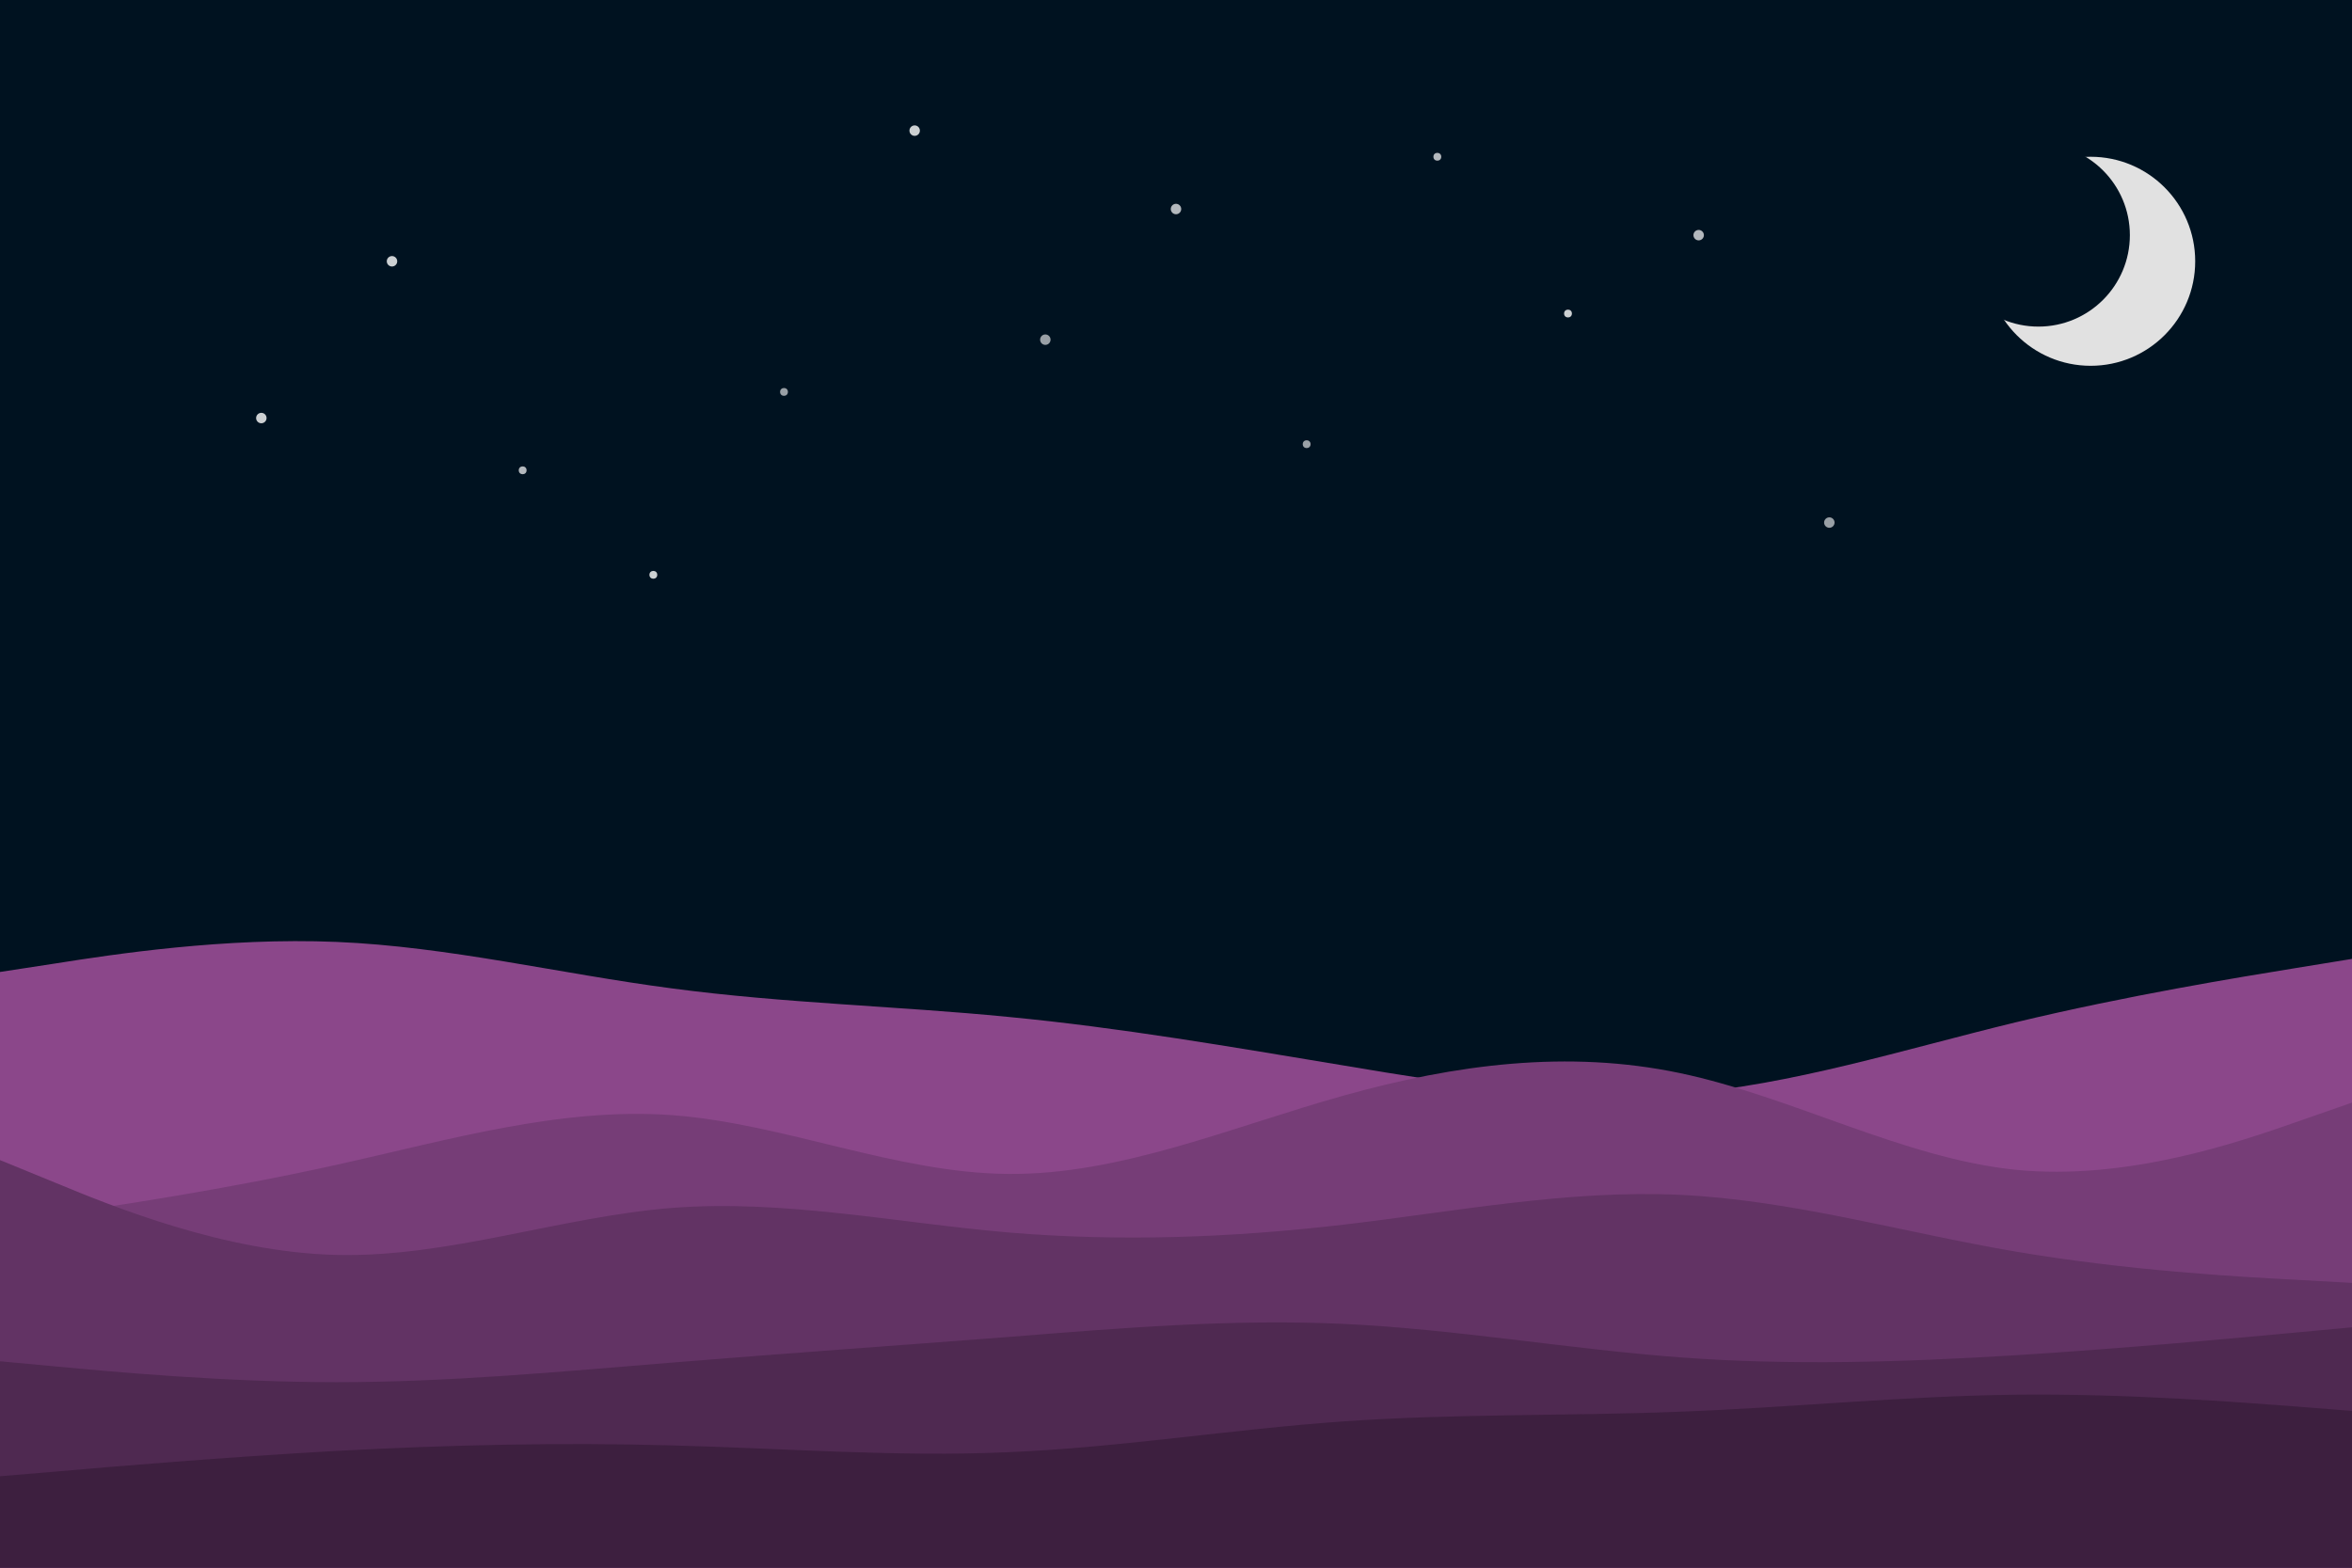 <svg id="visual" viewBox="0 0 900 600" width="900" height="600" xmlns="http://www.w3.org/2000/svg" xmlns:xlink="http://www.w3.org/1999/xlink" version="1.1">
    <rect x="0" y="0" width="900" height="600" fill="#001220"></rect>
    
    <!-- Added stars -->
    <circle cx="150" cy="100" r="2" fill="#ffffff" opacity="0.8"/>
    <circle cx="300" cy="150" r="1.5" fill="#ffffff" opacity="0.6"/>
    <circle cx="450" cy="80" r="2" fill="#ffffff" opacity="0.7"/>
    <circle cx="600" cy="120" r="1.5" fill="#ffffff" opacity="0.8"/>
    <circle cx="700" cy="200" r="2" fill="#ffffff" opacity="0.6"/>
    <circle cx="200" cy="180" r="1.5" fill="#ffffff" opacity="0.7"/>
    <circle cx="350" cy="50" r="2" fill="#ffffff" opacity="0.8"/>
    <circle cx="500" cy="170" r="1.5" fill="#ffffff" opacity="0.6"/>
    <circle cx="650" cy="90" r="2" fill="#ffffff" opacity="0.7"/>
    <circle cx="250" cy="220" r="1.5" fill="#ffffff" opacity="0.8"/>
    <circle cx="400" cy="130" r="2" fill="#ffffff" opacity="0.6"/>
    <circle cx="550" cy="60" r="1.5" fill="#ffffff" opacity="0.7"/>
    <circle cx="100" cy="160" r="2" fill="#ffffff" opacity="0.8"/>
    
    <!-- Moon -->
    <circle cx="800" cy="100" r="40" fill="#E1E1E1"/>
    <circle cx="780" cy="90" r="35" fill="#001220"/>
    
    <path d="M0 372L21.5 368.7C43 365.3 86 358.7 128.8 360.5C171.7 362.3 214.3 372.7 257.2 378.3C300 384 343 385 385.8 389.2C428.7 393.3 471.3 400.7 514.2 407.8C557 415 600 422 642.8 418.7C685.7 415.3 728.3 401.7 771.2 391.3C814 381 857 374 878.5 370.5L900 367L900 601L878.5 601C857 601 814 601 771.2 601C728.3 601 685.7 601 642.8 601C600 601 557 601 514.2 601C471.3 601 428.7 601 385.8 601C343 601 300 601 257.2 601C214.3 601 171.7 601 128.8 601C86 601 43 601 21.5 601L0 601Z" fill="#8b478a"></path>
    <path d="M0 468L21.5 464.8C43 461.7 86 455.3 128.8 445.8C171.7 436.3 214.3 423.7 257.2 426.8C300 430 343 449 385.8 449.3C428.7 449.7 471.3 431.3 514.2 419.3C557 407.3 600 401.7 642.8 410.7C685.7 419.7 728.3 443.3 771.2 447.7C814 452 857 437 878.5 429.5L900 422L900 601L878.5 601C857 601 814 601 771.2 601C728.3 601 685.7 601 642.8 601C600 601 557 601 514.2 601C471.3 601 428.7 601 385.8 601C343 601 300 601 257.2 601C214.3 601 171.7 601 128.8 601C86 601 43 601 21.5 601L0 601Z" fill="#763d77"></path>
    <path d="M0 444L21.5 452.8C43 461.7 86 479.3 128.8 480.3C171.7 481.3 214.3 465.7 257.2 462.3C300 459 343 468 385.8 471.7C428.7 475.3 471.3 473.7 514.2 468.7C557 463.7 600 455.3 642.8 457.3C685.7 459.3 728.3 471.7 771.2 479C814 486.3 857 488.7 878.5 489.8L900 491L900 601L878.5 601C857 601 814 601 771.2 601C728.3 601 685.7 601 642.8 601C600 601 557 601 514.2 601C471.3 601 428.7 601 385.8 601C343 601 300 601 257.2 601C214.3 601 171.7 601 128.8 601C86 601 43 601 21.5 601L0 601Z" fill="#623364"></path>
    <path d="M0 521L21.5 523C43 525 86 529 128.8 529C171.7 529 214.3 525 257.2 521.5C300 518 343 515 385.8 511.7C428.7 508.3 471.3 504.7 514.2 506.7C557 508.7 600 516.3 642.8 519.5C685.7 522.7 728.3 521.3 771.2 518.7C814 516 857 512 878.5 510L900 508L900 601L878.5 601C857 601 814 601 771.2 601C728.3 601 685.7 601 642.8 601C600 601 557 601 514.2 601C471.3 601 428.7 601 385.8 601C343 601 300 601 257.2 601C214.3 601 171.7 601 128.8 601C86 601 43 601 21.5 601L0 601Z" fill="#4f2951"></path>
    <path d="M0 565L21.5 563.2C43 561.3 86 557.7 128.8 555.3C171.7 553 214.3 552 257.2 553.2C300 554.3 343 557.7 385.8 555.8C428.7 554 471.3 547 514.2 544C557 541 600 542 642.8 540.3C685.7 538.7 728.3 534.3 771.2 533.8C814 533.3 857 536.7 878.5 538.3L900 540L900 601L878.5 601C857 601 814 601 771.2 601C728.3 601 685.7 601 642.8 601C600 601 557 601 514.2 601C471.3 601 428.7 601 385.8 601C343 601 300 601 257.2 601C214.3 601 171.7 601 128.8 601C86 601 43 601 21.5 601L0 601Z" fill="#3d1f3f"></path>
</svg>